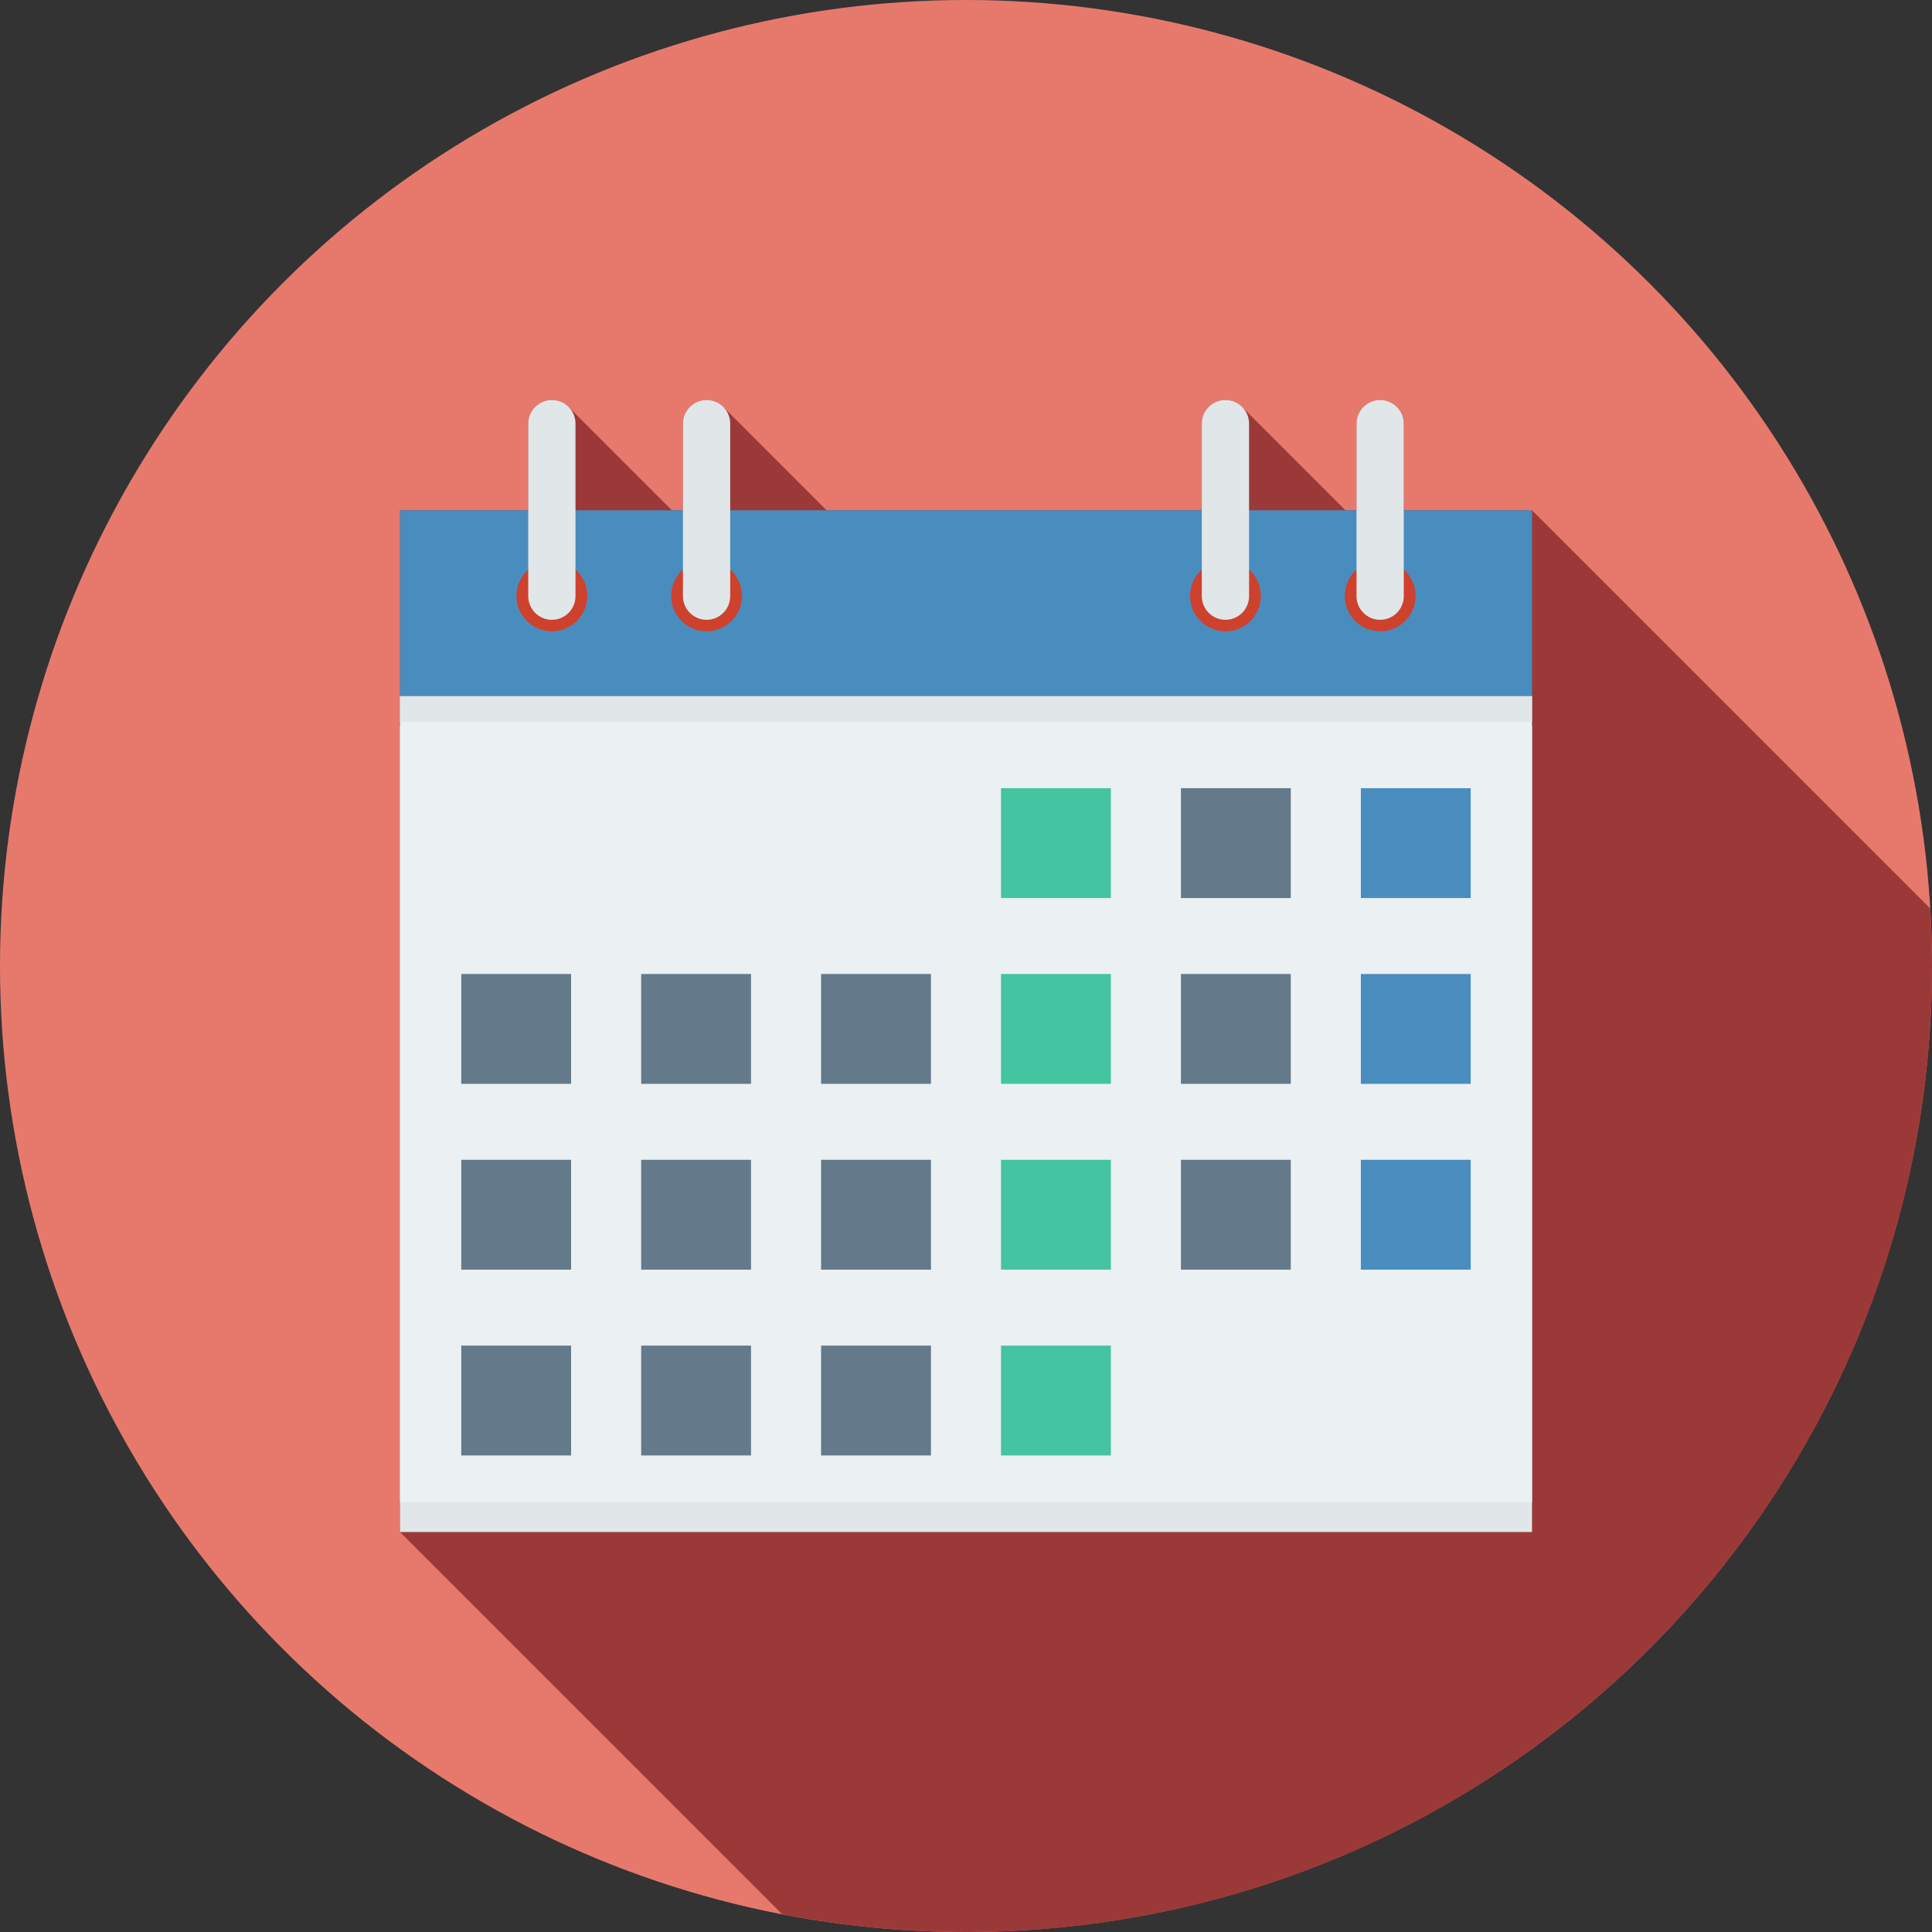 <?xml version="1.0"?>
<svg xmlns="http://www.w3.org/2000/svg" xmlns:xlink="http://www.w3.org/1999/xlink" xmlns:svgjs="http://svgjs.com/svgjs" version="1.1" width="512" height="512" x="0" y="0" viewBox="0 0 436.907 436.907" style="enable-background:new 0 0 512 512" xml:space="preserve" class=""><rect x="0" y="0" width="436.907" height="436.907" fill="#333333" stroke="none"/><g>
<circle xmlns="http://www.w3.org/2000/svg" style="" cx="218.453" cy="218.453" r="218.453" fill="#e7796c" data-original="#45b39c" class=""/>
<path xmlns="http://www.w3.org/2000/svg" style="" d="M317.45,115.395V95.797c0-2.951-2.392-5.343-5.343-5.343  c-2.951,0-5.343,2.392-5.343,5.343v19.598h-2.502l-23.223-23.224l-0.003,0.014c-0.976-1.058-2.362-1.731-3.916-1.731  c-2.951,0-5.343,2.392-5.343,5.343v19.598h-84.851L163.74,92.209l-0.001,0.02c-0.978-1.083-2.378-1.775-3.952-1.775  c-2.951,0-5.343,2.392-5.343,5.343v19.598h-2.508L128.75,92.209l-0.003,0.014c-0.978-1.079-2.376-1.77-3.948-1.77  c-2.951,0-5.343,2.392-5.343,5.343v19.598H90.453v41.999v5.88v0.84v175.621v6.72l86.459,86.459  c13.454,2.591,27.331,3.994,41.541,3.994c120.649,0,218.453-97.805,218.453-218.453c0-4.376-0.166-8.712-0.42-13.025l-90.034-90.034  H317.45z" fill="#9b3939" data-original="#000000" class=""/>
<rect xmlns="http://www.w3.org/2000/svg" x="90.453" y="164.113" style="" width="256" height="182.34" fill="#e1e6e9" data-original="#e1e6e9" class=""/>
<rect xmlns="http://www.w3.org/2000/svg" x="90.453" y="157.389" style="" width="256" height="182.34" fill="#ebf0f3" data-original="#ebf0f3" class=""/>
<rect xmlns="http://www.w3.org/2000/svg" x="90.453" y="157.389" style="" width="256" height="5.881" fill="#e1e6e9" data-original="#e1e6e9" class=""/>
<rect xmlns="http://www.w3.org/2000/svg" x="90.453" y="115.395" style="" width="256" height="41.998" fill="#498dbf" data-original="#e56353" class=""/>
<circle xmlns="http://www.w3.org/2000/svg" style="" cx="124.802" cy="134.758" r="8.008" fill="#ce412d" data-original="#ce412d" class=""/>
<path xmlns="http://www.w3.org/2000/svg" style="" d="M124.8,90.453c-2.951,0-5.343,2.392-5.343,5.343v39.023c0,2.951,2.392,5.343,5.343,5.343  c2.952,0,5.343-2.392,5.343-5.343V95.797C130.143,92.846,127.752,90.453,124.8,90.453z" fill="#e1e6e9" data-original="#e1e6e9" class=""/>
<circle xmlns="http://www.w3.org/2000/svg" style="" cx="159.788" cy="134.758" r="8.008" fill="#ce412d" data-original="#ce412d" class=""/>
<path xmlns="http://www.w3.org/2000/svg" style="" d="M159.787,90.453c-2.951,0-5.343,2.392-5.343,5.343v39.023c0,2.951,2.392,5.343,5.343,5.343  c2.952,0,5.343-2.392,5.343-5.343V95.797C165.13,92.846,162.738,90.453,159.787,90.453z" fill="#e1e6e9" data-original="#e1e6e9" class=""/>
<circle xmlns="http://www.w3.org/2000/svg" style="" cx="277.129" cy="134.758" r="8.008" fill="#ce412d" data-original="#ce412d" class=""/>
<path xmlns="http://www.w3.org/2000/svg" style="" d="M277.12,90.453c-2.951,0-5.343,2.392-5.343,5.343v39.023c0,2.951,2.392,5.343,5.343,5.343  c2.952,0,5.343-2.392,5.343-5.343V95.797C282.463,92.846,280.072,90.453,277.12,90.453z" fill="#e1e6e9" data-original="#e1e6e9" class=""/>
<circle xmlns="http://www.w3.org/2000/svg" style="" cx="312.115" cy="134.758" r="8.008" fill="#ce412d" data-original="#ce412d" class=""/>
<path xmlns="http://www.w3.org/2000/svg" style="" d="M312.107,90.453c-2.951,0-5.343,2.392-5.343,5.343v39.023c0,2.951,2.393,5.343,5.343,5.343  c2.952,0,5.343-2.392,5.343-5.343V95.797C317.45,92.846,315.058,90.453,312.107,90.453z" fill="#e1e6e9" data-original="#e1e6e9" class=""/>
<rect xmlns="http://www.w3.org/2000/svg" x="226.372" y="178.244" style="" width="24.842" height="24.842" fill="#44c4a1" data-original="#44c4a1" class=""/>
<rect xmlns="http://www.w3.org/2000/svg" x="267.059" y="178.244" style="" width="24.842" height="24.842" fill="#64798a" data-original="#64798a" class=""/>
<rect xmlns="http://www.w3.org/2000/svg" x="307.746" y="178.244" style="" width="24.842" height="24.842" fill="#498dbf" data-original="#e56353" class=""/>
<g xmlns="http://www.w3.org/2000/svg">
	<rect x="104.308" y="220.262" style="" width="24.842" height="24.842" fill="#64798a" data-original="#64798a" class=""/>
	<rect x="144.998" y="220.262" style="" width="24.842" height="24.842" fill="#64798a" data-original="#64798a" class=""/>
	<rect x="185.685" y="220.262" style="" width="24.842" height="24.842" fill="#64798a" data-original="#64798a" class=""/>
</g>
<rect xmlns="http://www.w3.org/2000/svg" x="226.372" y="220.262" style="" width="24.842" height="24.842" fill="#44c4a1" data-original="#44c4a1" class=""/>
<rect xmlns="http://www.w3.org/2000/svg" x="267.059" y="220.262" style="" width="24.842" height="24.842" fill="#64798a" data-original="#64798a" class=""/>
<rect xmlns="http://www.w3.org/2000/svg" x="307.746" y="220.262" style="" width="24.842" height="24.842" fill="#498dbf" data-original="#e56353" class=""/>
<g xmlns="http://www.w3.org/2000/svg">
	<rect x="104.308" y="262.281" style="" width="24.842" height="24.842" fill="#64798a" data-original="#64798a" class=""/>
	<rect x="144.998" y="262.281" style="" width="24.842" height="24.842" fill="#64798a" data-original="#64798a" class=""/>
	<rect x="185.685" y="262.281" style="" width="24.842" height="24.842" fill="#64798a" data-original="#64798a" class=""/>
</g>
<rect xmlns="http://www.w3.org/2000/svg" x="226.372" y="262.281" style="" width="24.842" height="24.842" fill="#44c4a1" data-original="#44c4a1" class=""/>
<rect xmlns="http://www.w3.org/2000/svg" x="267.059" y="262.281" style="" width="24.842" height="24.842" fill="#64798a" data-original="#64798a" class=""/>
<rect xmlns="http://www.w3.org/2000/svg" x="307.746" y="262.281" style="" width="24.842" height="24.842" fill="#498dbf" data-original="#e56353" class=""/>
<g xmlns="http://www.w3.org/2000/svg">
	<rect x="104.308" y="304.299" style="" width="24.842" height="24.842" fill="#64798a" data-original="#64798a" class=""/>
	<rect x="144.998" y="304.299" style="" width="24.842" height="24.842" fill="#64798a" data-original="#64798a" class=""/>
	<rect x="185.685" y="304.299" style="" width="24.842" height="24.842" fill="#64798a" data-original="#64798a" class=""/>
</g>
<rect xmlns="http://www.w3.org/2000/svg" x="226.372" y="304.299" style="" width="24.842" height="24.842" fill="#44c4a1" data-original="#44c4a1" class=""/>
<g xmlns="http://www.w3.org/2000/svg">
</g>
<g xmlns="http://www.w3.org/2000/svg">
</g>
<g xmlns="http://www.w3.org/2000/svg">
</g>
<g xmlns="http://www.w3.org/2000/svg">
</g>
<g xmlns="http://www.w3.org/2000/svg">
</g>
<g xmlns="http://www.w3.org/2000/svg">
</g>
<g xmlns="http://www.w3.org/2000/svg">
</g>
<g xmlns="http://www.w3.org/2000/svg">
</g>
<g xmlns="http://www.w3.org/2000/svg">
</g>
<g xmlns="http://www.w3.org/2000/svg">
</g>
<g xmlns="http://www.w3.org/2000/svg">
</g>
<g xmlns="http://www.w3.org/2000/svg">
</g>
<g xmlns="http://www.w3.org/2000/svg">
</g>
<g xmlns="http://www.w3.org/2000/svg">
</g>
<g xmlns="http://www.w3.org/2000/svg">
</g>
</g></svg>
